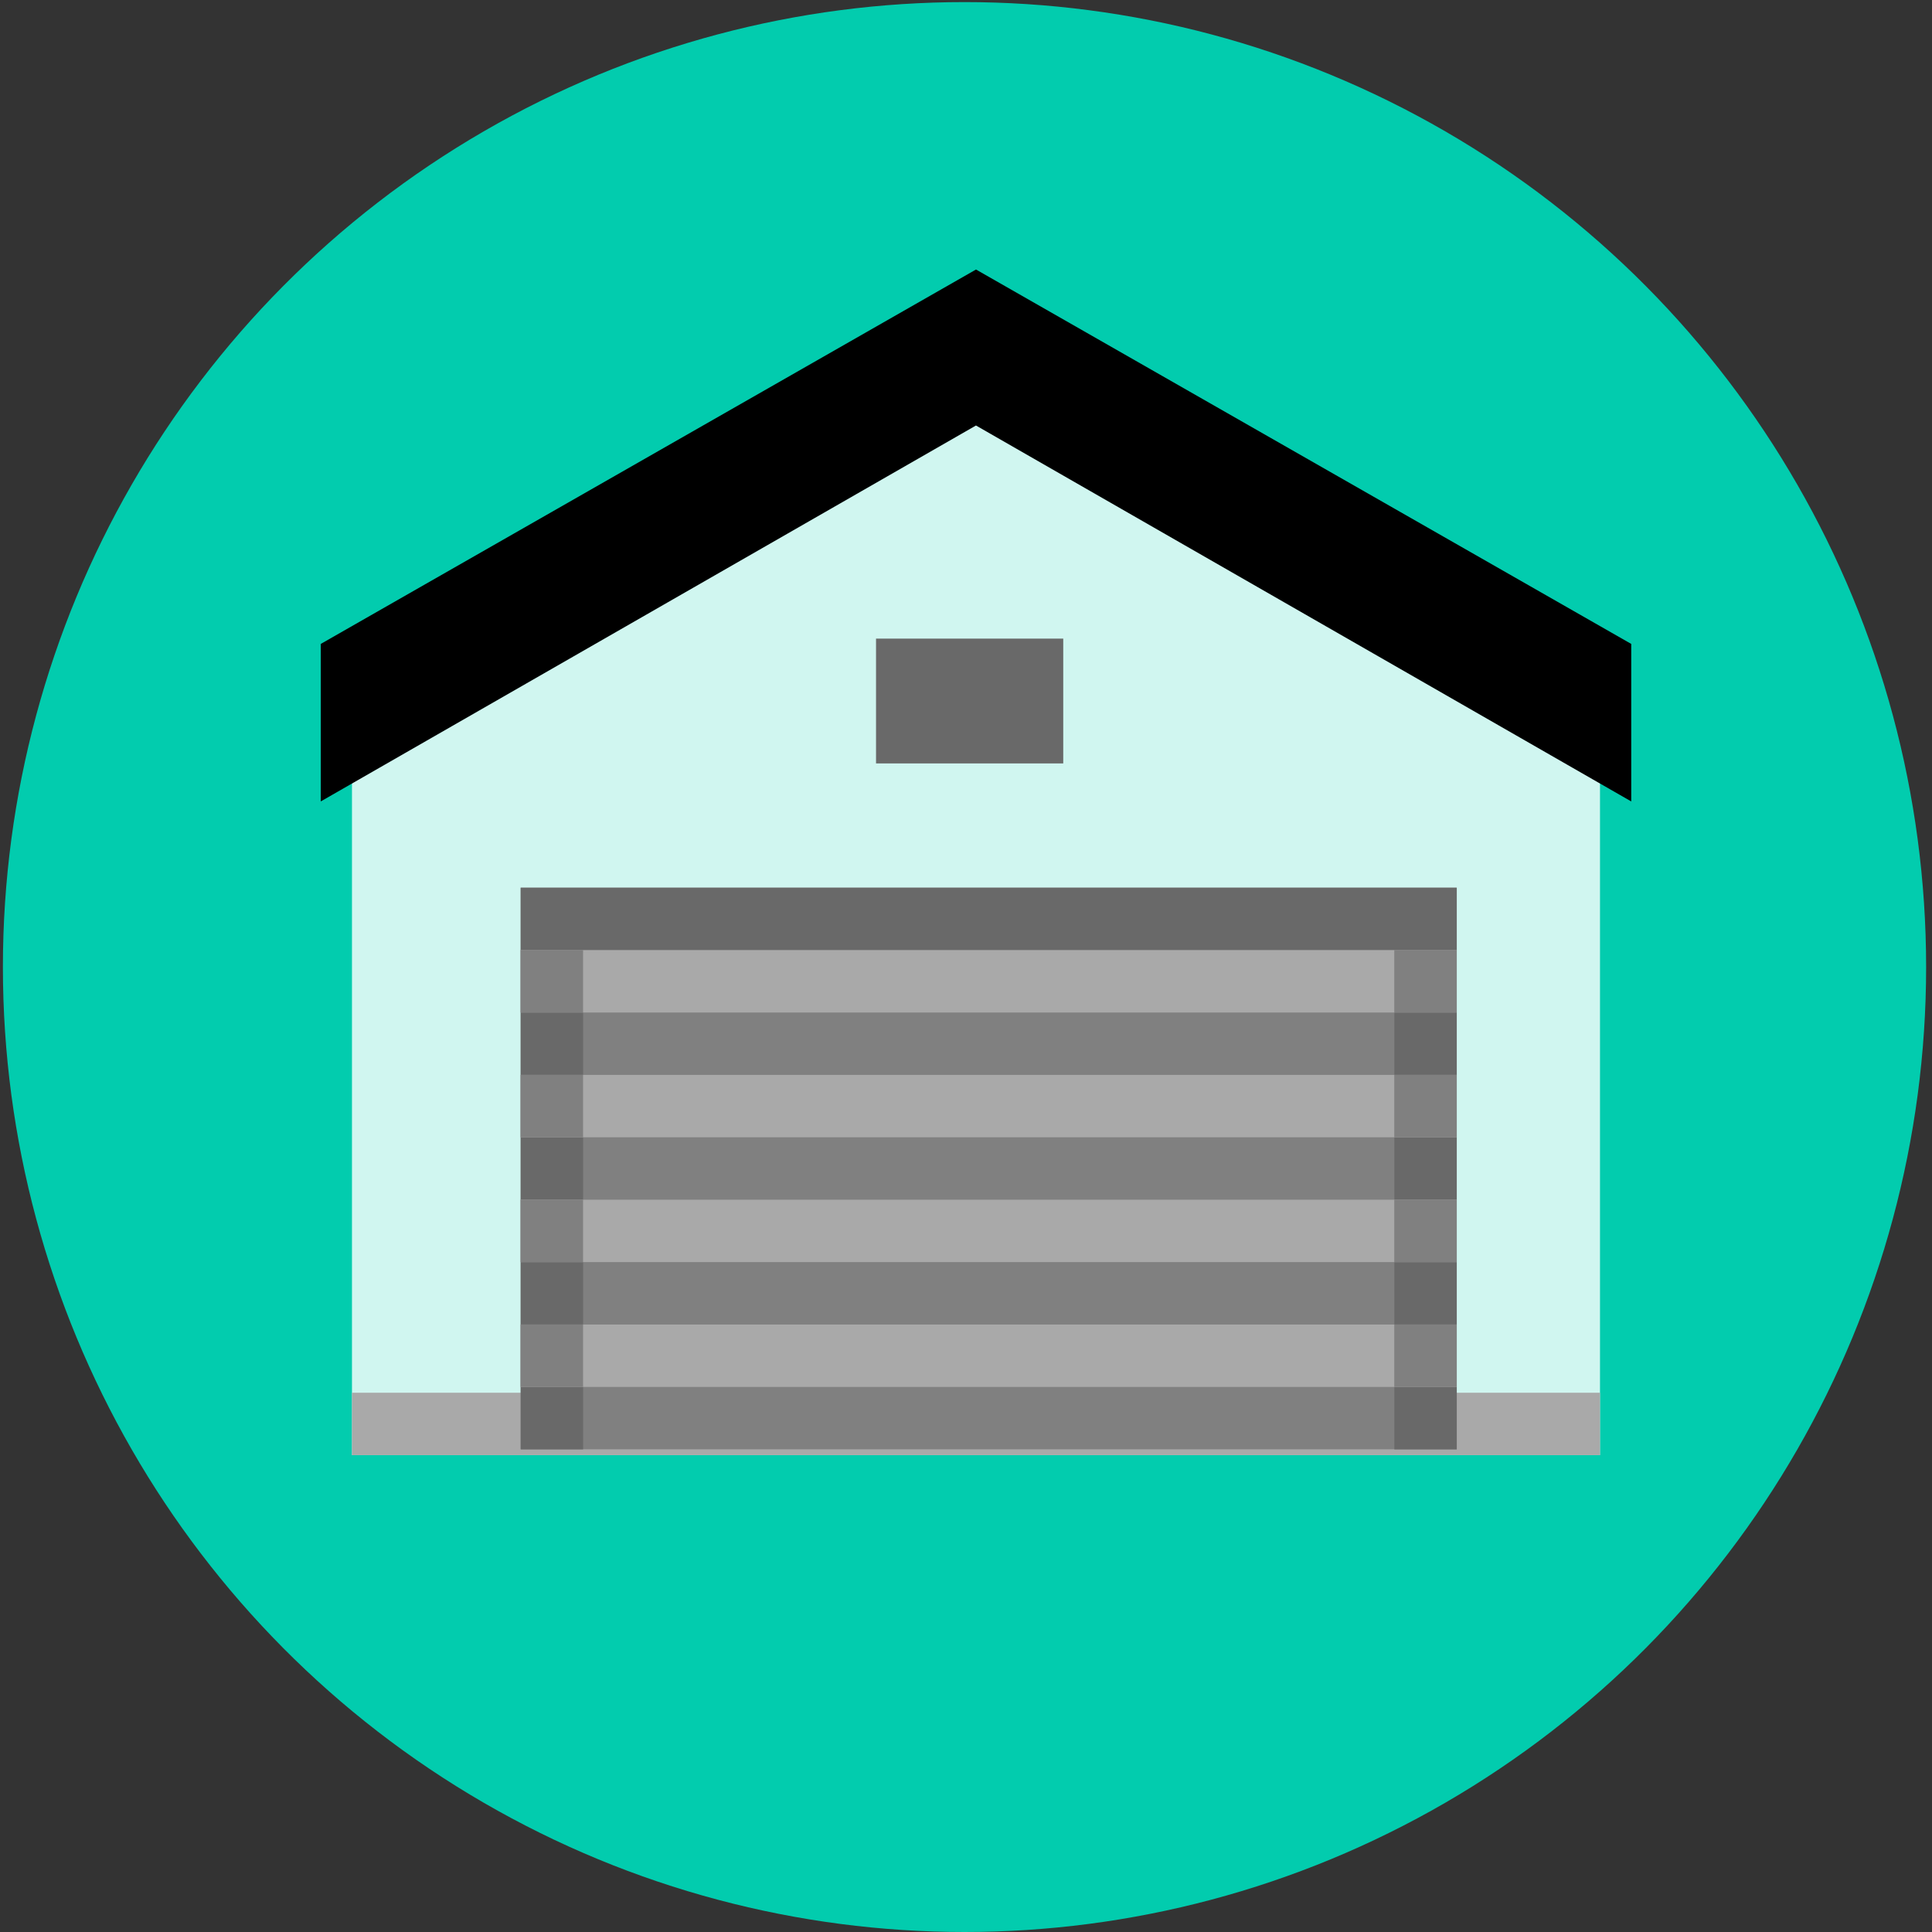 <?xml version="1.0" encoding="UTF-8" standalone="no"?>
<svg
   xmlns:dc="http://purl.org/dc/elements/1.1/"
   xmlns:cc="http://creativecommons.org/ns#"
   xmlns:rdf="http://www.w3.org/1999/02/22-rdf-syntax-ns#"
   xmlns:svg="http://www.w3.org/2000/svg"
   xmlns="http://www.w3.org/2000/svg"
   xmlns:sodipodi="http://sodipodi.sourceforge.net/DTD/sodipodi-0.dtd"
   xmlns:inkscape="http://www.inkscape.org/namespaces/inkscape"
   version="1.1"
   x="0px"
   y="0px"
   width="48px"
   height="48px"
   viewBox="0 0 48 48"
   enable-background="new 0 0 48 48"
   xml:space="preserve"
   id="svg2"
   inkscape:version="0.91 r13725"
   sodipodi:docname="hub-almacen-articulos.svg"><rect x="0" y="0" width="48" height="48" fill="#333333" stroke="none"/><defs
     id="defs18" /><sodipodi:namedview
     pagecolor="#ffffff"
     bordercolor="#666666"
     borderopacity="1"
     objecttolerance="10"
     gridtolerance="10"
     guidetolerance="10"
     inkscape:pageopacity="0"
     inkscape:pageshadow="2"
     inkscape:window-width="1855"
     inkscape:window-height="1056"
     id="namedview16"
     showgrid="false"
     inkscape:zoom="18.32"
     inkscape:cx="24"
     inkscape:cy="24"
     inkscape:window-x="65"
     inkscape:window-y="24"
     inkscape:window-maximized="1"
     inkscape:current-layer="g4146" /><ellipse
     style="opacity:0.967;fill:#00d1b2;fill-opacity:1;stroke:none;stroke-width:2.7;stroke-miterlimit:4;stroke-dasharray:none;stroke-opacity:0.902"
     id="path5981"
     cx="23.963"
     cy="24.026"
     rx="23.891"
     ry="23.974" /><g
     id="g4146"
     transform="matrix(0.874,0,0,0.874,2.999,0.96)"><path
       id="path4"
       d="M 24.312,8.336 6.574,18.882 l 0,21.384 35.477,0 0,-21.384 -17.739,-10.546 z"
       inkscape:connector-curvature="0"
       style="fill:#ffffff;fill-opacity:0.816" /><path
       style="fill:#000000;fill-opacity:1"
       id="path6"
       d="M 42.938,21.683 24.312,10.997 5.687,21.683 l 0,-4.477 18.626,-10.643 0,0 18.626,10.643 0,4.477 z"
       inkscape:connector-curvature="0" /><rect
       id="rect14"
       height="1.774"
       width="35.477"
       y="38.492"
       x="6.574"
       style="fill:#a9a9a9" /><rect
       id="rect8"
       height="15.965"
       width="26.608"
       y="24.135"
       x="11.369"
       style="fill:#808080" /><polygon
       id="polygon10"
       points="39,24 37,24 11,24 9,24 9,26 9,42 11,42 11,26 37,26 37,42 39,42 39,26 "
       style="fill:#696969"
       transform="matrix(0.887,0,0,0.887,3.387,2.849)" /><rect
       id="rect14-7"
       height="3.548"
       width="5.322"
       y="17.055"
       x="21.471"
       style="fill:#696969" /><path
       id="path16"
       d="m 37.977,31.231 -26.608,0 0,-1.774 26.608,0 0,1.774 z m 0,1.774 -26.608,0 0,1.774 26.608,0 0,-1.774 z m 0,3.548 -26.608,0 0,1.774 26.608,0 0,-1.774 z m 0,-10.643 -26.608,0 0,1.774 26.608,0 0,-1.774 z"
       style="fill:#a9a9a9"
       inkscape:connector-curvature="0" /><path
       id="path18"
       d="m 37.977,27.683 -1.774,0 0,-1.774 1.774,0 0,1.774 z m 0,1.774 -1.774,0 0,1.774 1.774,0 0,-1.774 z m 0,3.548 -1.774,0 0,1.774 1.774,0 0,-1.774 z m 0,3.548 -1.774,0 0,1.774 1.774,0 0,-1.774 z M 13.143,25.909 l -1.774,0 0,1.774 1.774,0 0,-1.774 z m 0,3.548 -1.774,0 0,1.774 1.774,0 0,-1.774 z m 0,3.548 -1.774,0 0,1.774 1.774,0 0,-1.774 z m 0,3.548 -1.774,0 0,1.774 1.774,0 0,-1.774 z"
       style="fill:#808080"
       inkscape:connector-curvature="0" /></g></svg>